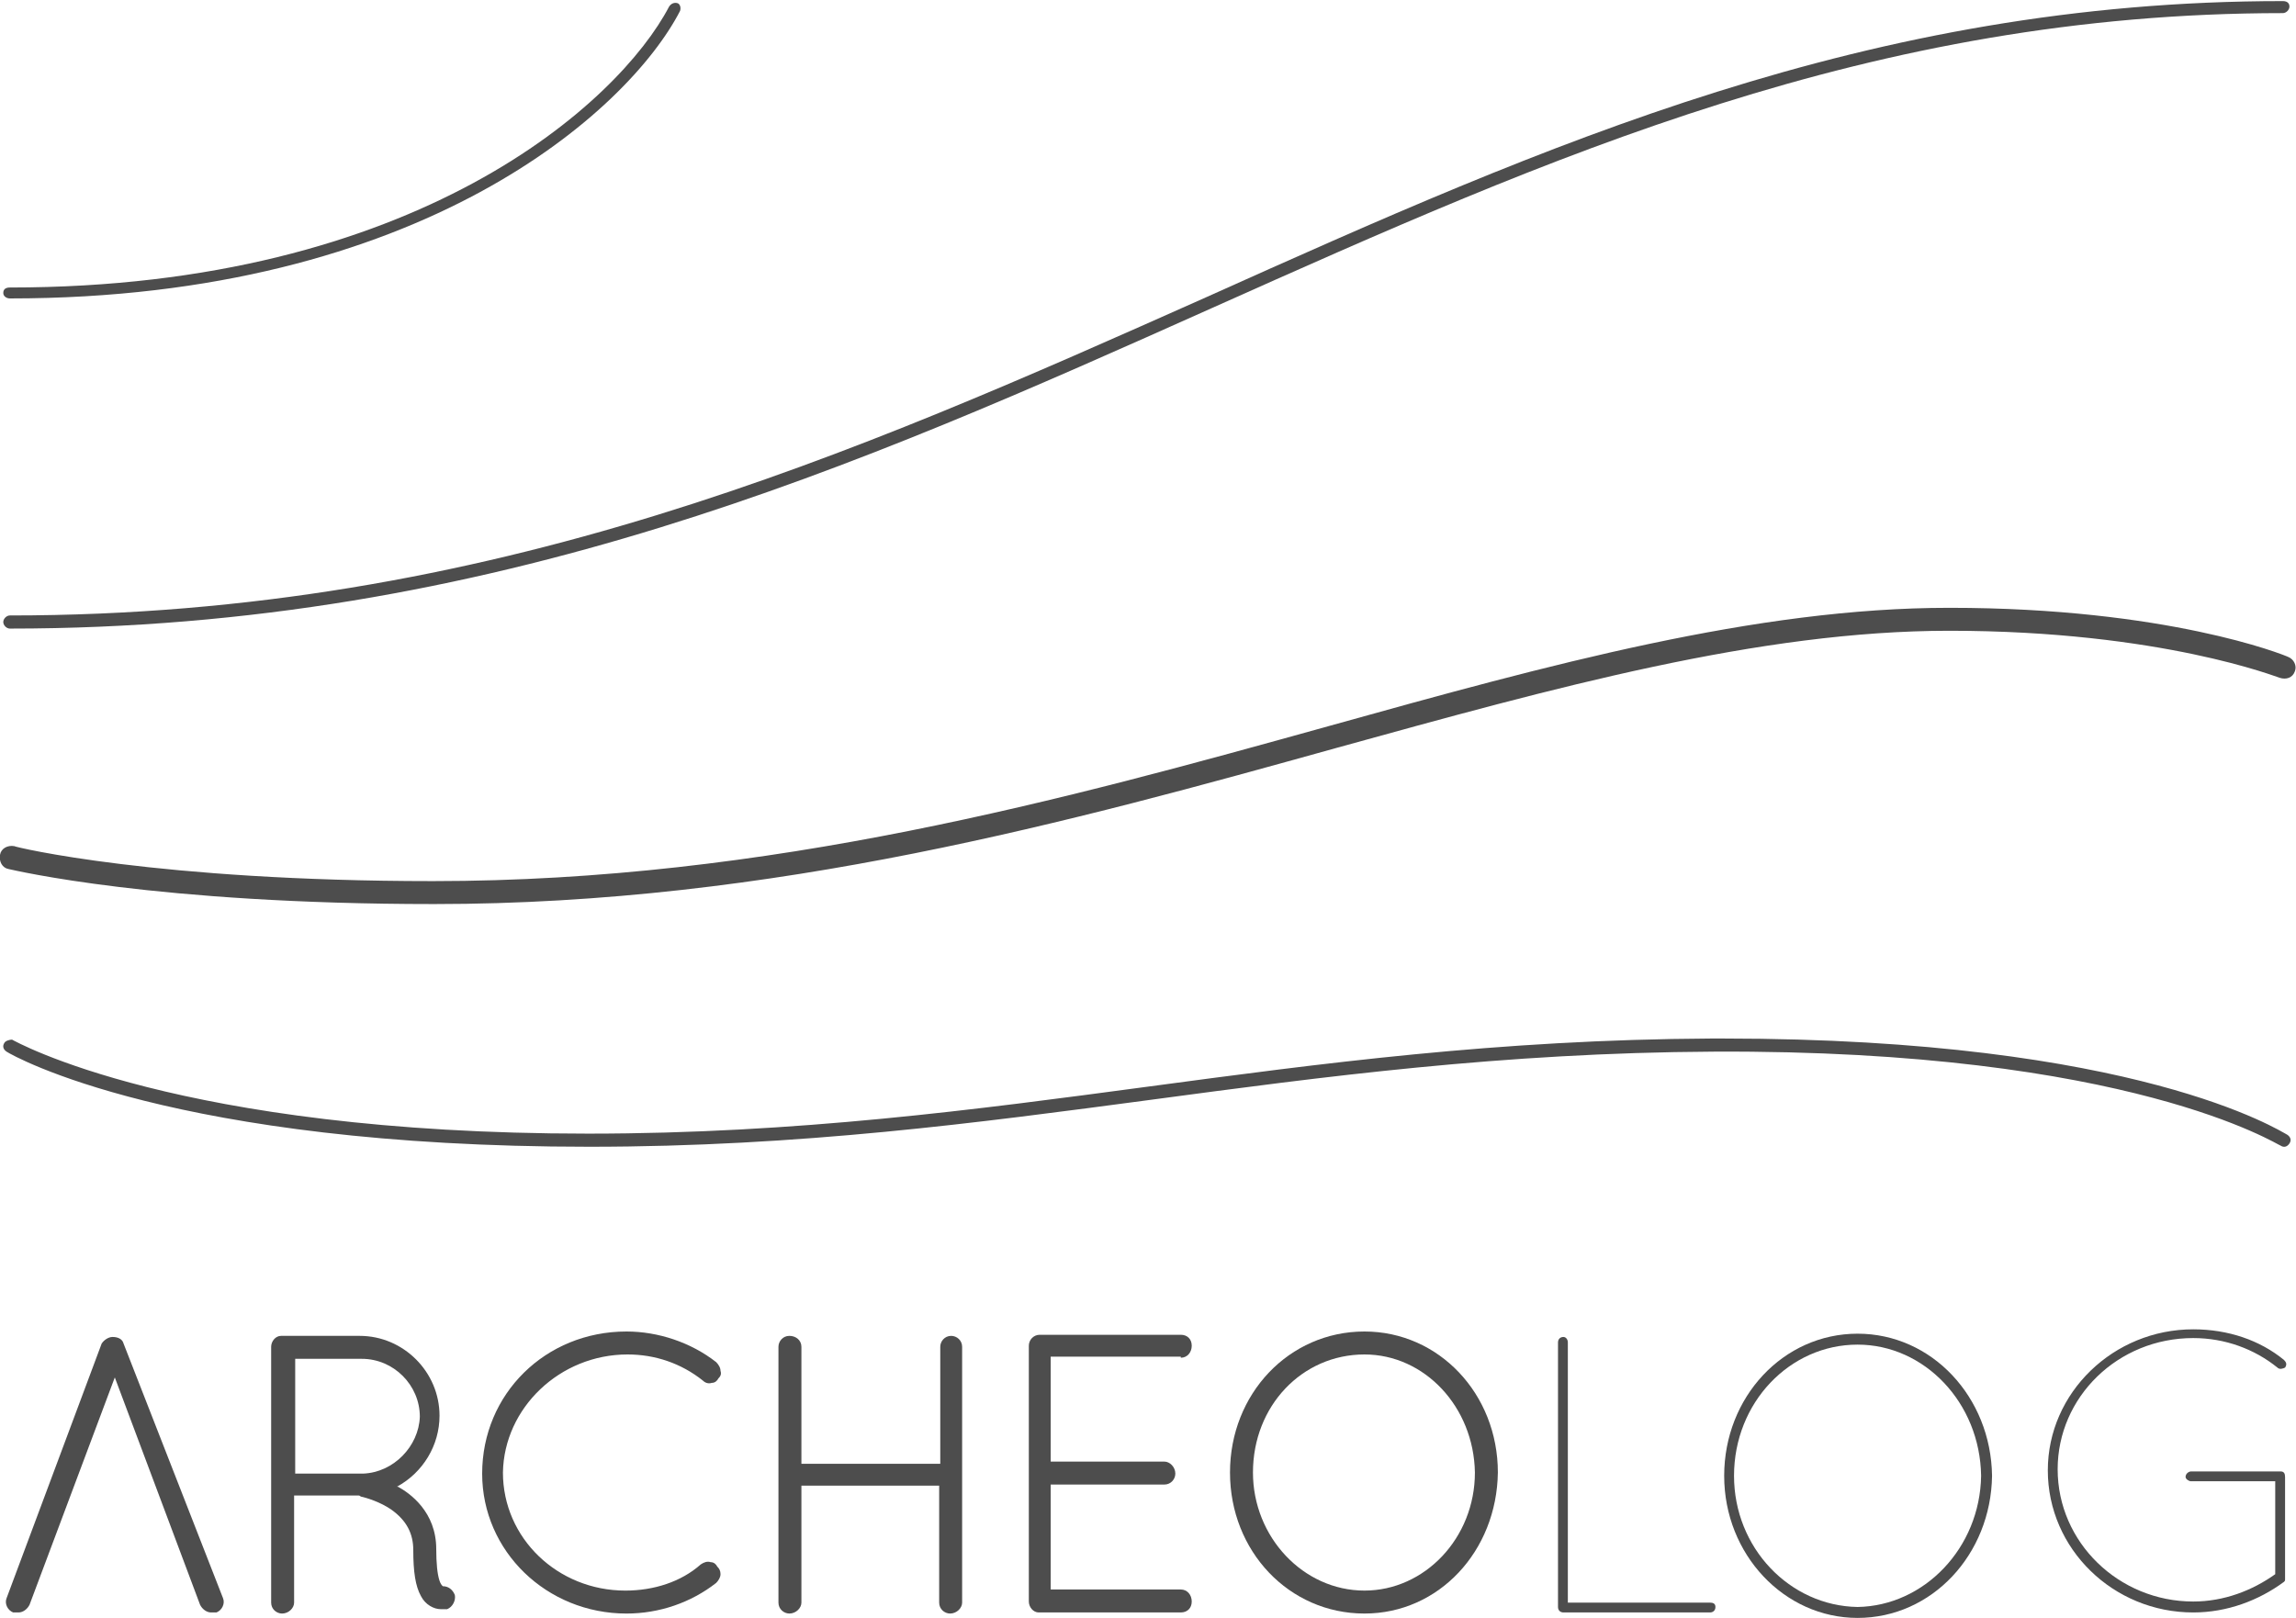 <?xml version="1.0" encoding="utf-8"?>
<!-- Generator: Adobe Illustrator 19.0.0, SVG Export Plug-In . SVG Version: 6.00 Build 0)  -->
<svg version="1.1" id="Layer_1" xmlns="http://www.w3.org/2000/svg" xmlns:xlink="http://www.w3.org/1999/xlink" x="0px" y="0px"
	 viewBox="-374.1 207.1 210 148" style="enable-background:new -374.1 207.1 210 148;" xml:space="preserve">
<style type="text/css">
	.st0{fill:#4D4D4D;}
</style>
<g id="XMLID_1108_">
	<g id="XMLID_1128_">
		<path id="XMLID_1132_" class="st0" d="M-216.5,302.1c-0.4,0-0.7,0-1.1,0c-19.5,0.1-35.8,2.3-51.5,4.4c-15.7,2.1-32.1,4.3-51.2,4.3
			c-37.6,0-52.5-8.5-52.7-8.6c-0.2,0-0.6,0.1-0.7,0.3c-0.2,0.3-0.1,0.6,0.2,0.8c0.6,0.4,15.3,8.7,53.3,8.7c19.3,0,35.6-2.2,51.4-4.3
			c15.7-2.1,32.1-4.3,51.4-4.4c38.2-0.2,51.7,8.6,51.9,8.6c0.3,0.2,0.6,0.1,0.8-0.2s0.1-0.6-0.2-0.8
			C-165.5,310.6-178.6,302.1-216.5,302.1z"/>
		<path id="XMLID_1131_" class="st0" d="M-164.8,267.2c-0.4-0.2-11.1-4.5-31-4.5c-17.7,0-36.6,5.2-56.7,10.8
			c-24.1,6.7-51.2,14.2-82,14.2c-25.2,0-38.2-3.1-38.3-3.2c-0.6-0.1-1.2,0.2-1.3,0.8c-0.1,0.6,0.2,1.2,0.8,1.3
			c0.5,0.1,13.4,3.2,38.9,3.2c31.1,0,58.5-7.6,82.6-14.3c19.9-5.5,38.6-10.7,56-10.7c19.4,0,30.1,4.3,30.2,4.3
			c0.6,0.2,1.2,0,1.4-0.6C-164,268-164.3,267.4-164.8,267.2z"/>
		<path id="XMLID_1130_" class="st0" d="M-373.2,264.6c44.3,0,77.7-14.9,109.9-29.3c31.1-13.9,60.4-27,98-27c0.3,0,0.6-0.3,0.6-0.6
			s-0.2-0.5-0.6-0.5c-37.9,0-67.3,13.1-98.5,27.1c-32.1,14.3-65.3,29.1-109.4,29.1c-0.3,0-0.6,0.3-0.6,0.6S-373.5,264.6-373.2,264.6
			z"/>
		<path id="XMLID_1129_" class="st0" d="M-373.2,234.4c37.7,0,56.6-17.2,61.3-26.3c0.1-0.3,0-0.6-0.2-0.7c-0.3-0.1-0.6,0-0.8,0.3
			c-4.6,8.8-23.1,25.7-60.3,25.7l0,0c-0.3,0-0.6,0.1-0.6,0.5C-373.8,234.2-373.5,234.4-373.2,234.4z"/>
	</g>
	<g id="XMLID_1110_">
		<path id="XMLID_1125_" class="st0" d="M-333.6,352.2c-0.1-0.1-0.2-0.2-0.3-0.5c-0.2-0.6-0.3-1.6-0.3-2.9c0-3.4-2.4-5.1-3.5-5.7
			h-0.1c2.4-1.3,3.9-3.8,3.9-6.5c0-4-3.3-7.3-7.3-7.3h-7.2c-0.5,0-0.9,0.5-0.9,1v23.4c0,0.6,0.5,1,1,1c0.6,0,1.1-0.5,1.1-1v-9.8h5.9
			c0,0,0.1,0,0.2,0.1c0.5,0.1,1.8,0.5,2.8,1.2c1.4,1,2,2.2,2,3.7c0,2,0.2,3.3,0.7,4.2c0.4,0.8,1.2,1.2,1.8,1.2h0.1
			c0.2,0,0.3,0,0.4,0h0.1c0.5-0.2,0.8-0.8,0.7-1.3C-332.7,352.5-333.1,352.2-333.6,352.2z M-340.9,341.9h-6.2v-10.5h6.1
			c2.9,0,5.3,2.4,5.3,5.3C-335.8,339.4-338.1,341.8-340.9,341.9z"/>
		<path id="XMLID_1124_" class="st0" d="M-316.7,331c2.5,0,4.9,0.8,6.9,2.4c0.2,0.2,0.5,0.3,0.8,0.2c0.3,0,0.5-0.2,0.6-0.4
			c0.2-0.2,0.3-0.4,0.2-0.7c0-0.3-0.2-0.6-0.4-0.8c-2.3-1.8-5.3-2.8-8.2-2.8l0,0c-7.4,0-13.2,5.7-13.2,13c0,7.1,5.9,12.8,13.2,12.8
			c3,0,5.9-1,8.2-2.8c0.2-0.2,0.4-0.5,0.4-0.8c0-0.3-0.1-0.5-0.3-0.7c-0.1-0.2-0.3-0.4-0.6-0.4c-0.3-0.1-0.6,0-0.9,0.2
			c-1.8,1.6-4.3,2.4-6.9,2.4c-6.2,0-11.2-4.8-11.2-10.8C-328,335.9-322.9,331-316.7,331z"/>
		<path id="XMLID_1123_" class="st0" d="M-287.1,329.3c-0.6,0-1,0.5-1,1V341h-12.7v-10.7c0-0.6-0.5-1-1.1-1c-0.6,0-1,0.5-1,1v23.4
			c0,0.6,0.5,1,1,1c0.6,0,1.1-0.5,1.1-1V343h12.6v10.7c0,0.6,0.5,1,1,1c0.6,0,1.1-0.5,1.1-1v-23.4
			C-286.1,329.7-286.6,329.3-287.1,329.3z"/>
		<path id="XMLID_1122_" class="st0" d="M-266.1,331.3c0.6,0,1-0.5,1-1.1s-0.4-1-1-1H-279c-0.6,0-1,0.5-1,1v23.4c0,0.5,0.4,1,0.9,1
			h13c0.6,0,1-0.4,1-1c0-0.6-0.4-1.1-1-1.1H-278v-9.6h10.4c0.6,0,1-0.5,1-1c0-0.6-0.5-1.1-1-1.1H-278v-9.6h11.9V331.3z"/>
		<path id="XMLID_1119_" class="st0" d="M-249.3,328.9c-6.9,0-12.3,5.7-12.3,12.9s5.4,12.9,12.3,12.9c6.8,0,12.1-5.7,12.2-12.9
			C-237.1,334.6-242.5,328.9-249.3,328.9z M-249.3,352.6c-5.6,0-10.2-4.9-10.2-10.8c0-6.1,4.5-10.8,10.2-10.8
			c5.5,0,10,4.8,10.1,10.8C-239.2,347.8-243.8,352.6-249.3,352.6z"/>
		<path id="XMLID_1118_" class="st0" d="M-217.7,353.7h-13v-23.8c0-0.3-0.2-0.5-0.4-0.5c-0.3,0-0.5,0.2-0.5,0.5v24.2
			c0,0.3,0.2,0.5,0.5,0.5h0.1h13.3c0.3,0,0.5-0.2,0.5-0.5S-217.4,353.7-217.7,353.7z"/>
		<path id="XMLID_1115_" class="st0" d="M-204.2,329.1c-6.8,0-12.2,5.8-12.2,13s5.5,13,12.2,13c6.8,0,12.2-5.8,12.3-13
			C-192,334.9-197.4,329.1-204.2,329.1z M-204.2,354.1c-6.2-0.1-11.3-5.4-11.3-12c0-6.7,5.1-12,11.3-12c6.1,0,11.2,5.3,11.3,12
			C-193,348.7-198.1,354-204.2,354.1z"/>
		<path id="XMLID_1114_" class="st0" d="M-165.5,341.7L-165.5,341.7h-8.2c-0.2,0-0.5,0.2-0.5,0.5c0,0.2,0.3,0.4,0.5,0.4h7.7v8.5
			c-2.1,1.5-4.7,2.5-7.5,2.5c-6.8,0-12.4-5.4-12.4-12.1c0-6.6,5.5-12,12.4-12c2.9,0,5.6,1,7.7,2.7c0.2,0.2,0.5,0.1,0.7,0
			c0.2-0.3,0.1-0.5-0.1-0.7c-2.2-1.8-5.1-2.8-8.3-2.8c-7.3,0-13.3,5.8-13.3,12.9c0,7.2,6,13,13.3,13c3.1,0,6-1.1,8.3-2.8
			c0.1-0.1,0.1-0.1,0.1-0.3v-0.1v-0.1v-9.1C-165.1,341.9-165.2,341.7-165.5,341.7z"/>
		<path id="XMLID_1112_" class="st0" d="M-362.8,330c-0.1-0.4-0.5-0.6-1-0.6c-0.4,0-0.8,0.3-1,0.6l-8.7,23.3
			c-0.2,0.5,0.1,1.1,0.6,1.3h0.1c0.1,0,0.1,0,0.2,0c0.1,0,0.1,0,0.2,0c0.4,0,0.8-0.3,1-0.7l7.8-20.8l7.8,20.8c0.2,0.4,0.6,0.7,1,0.7
			c0.1,0,0.1,0,0.2,0c0,0,0.1,0,0.2,0h0.1c0.5-0.2,0.8-0.8,0.6-1.3L-362.8,330z"/>
	</g>
</g>
</svg>
